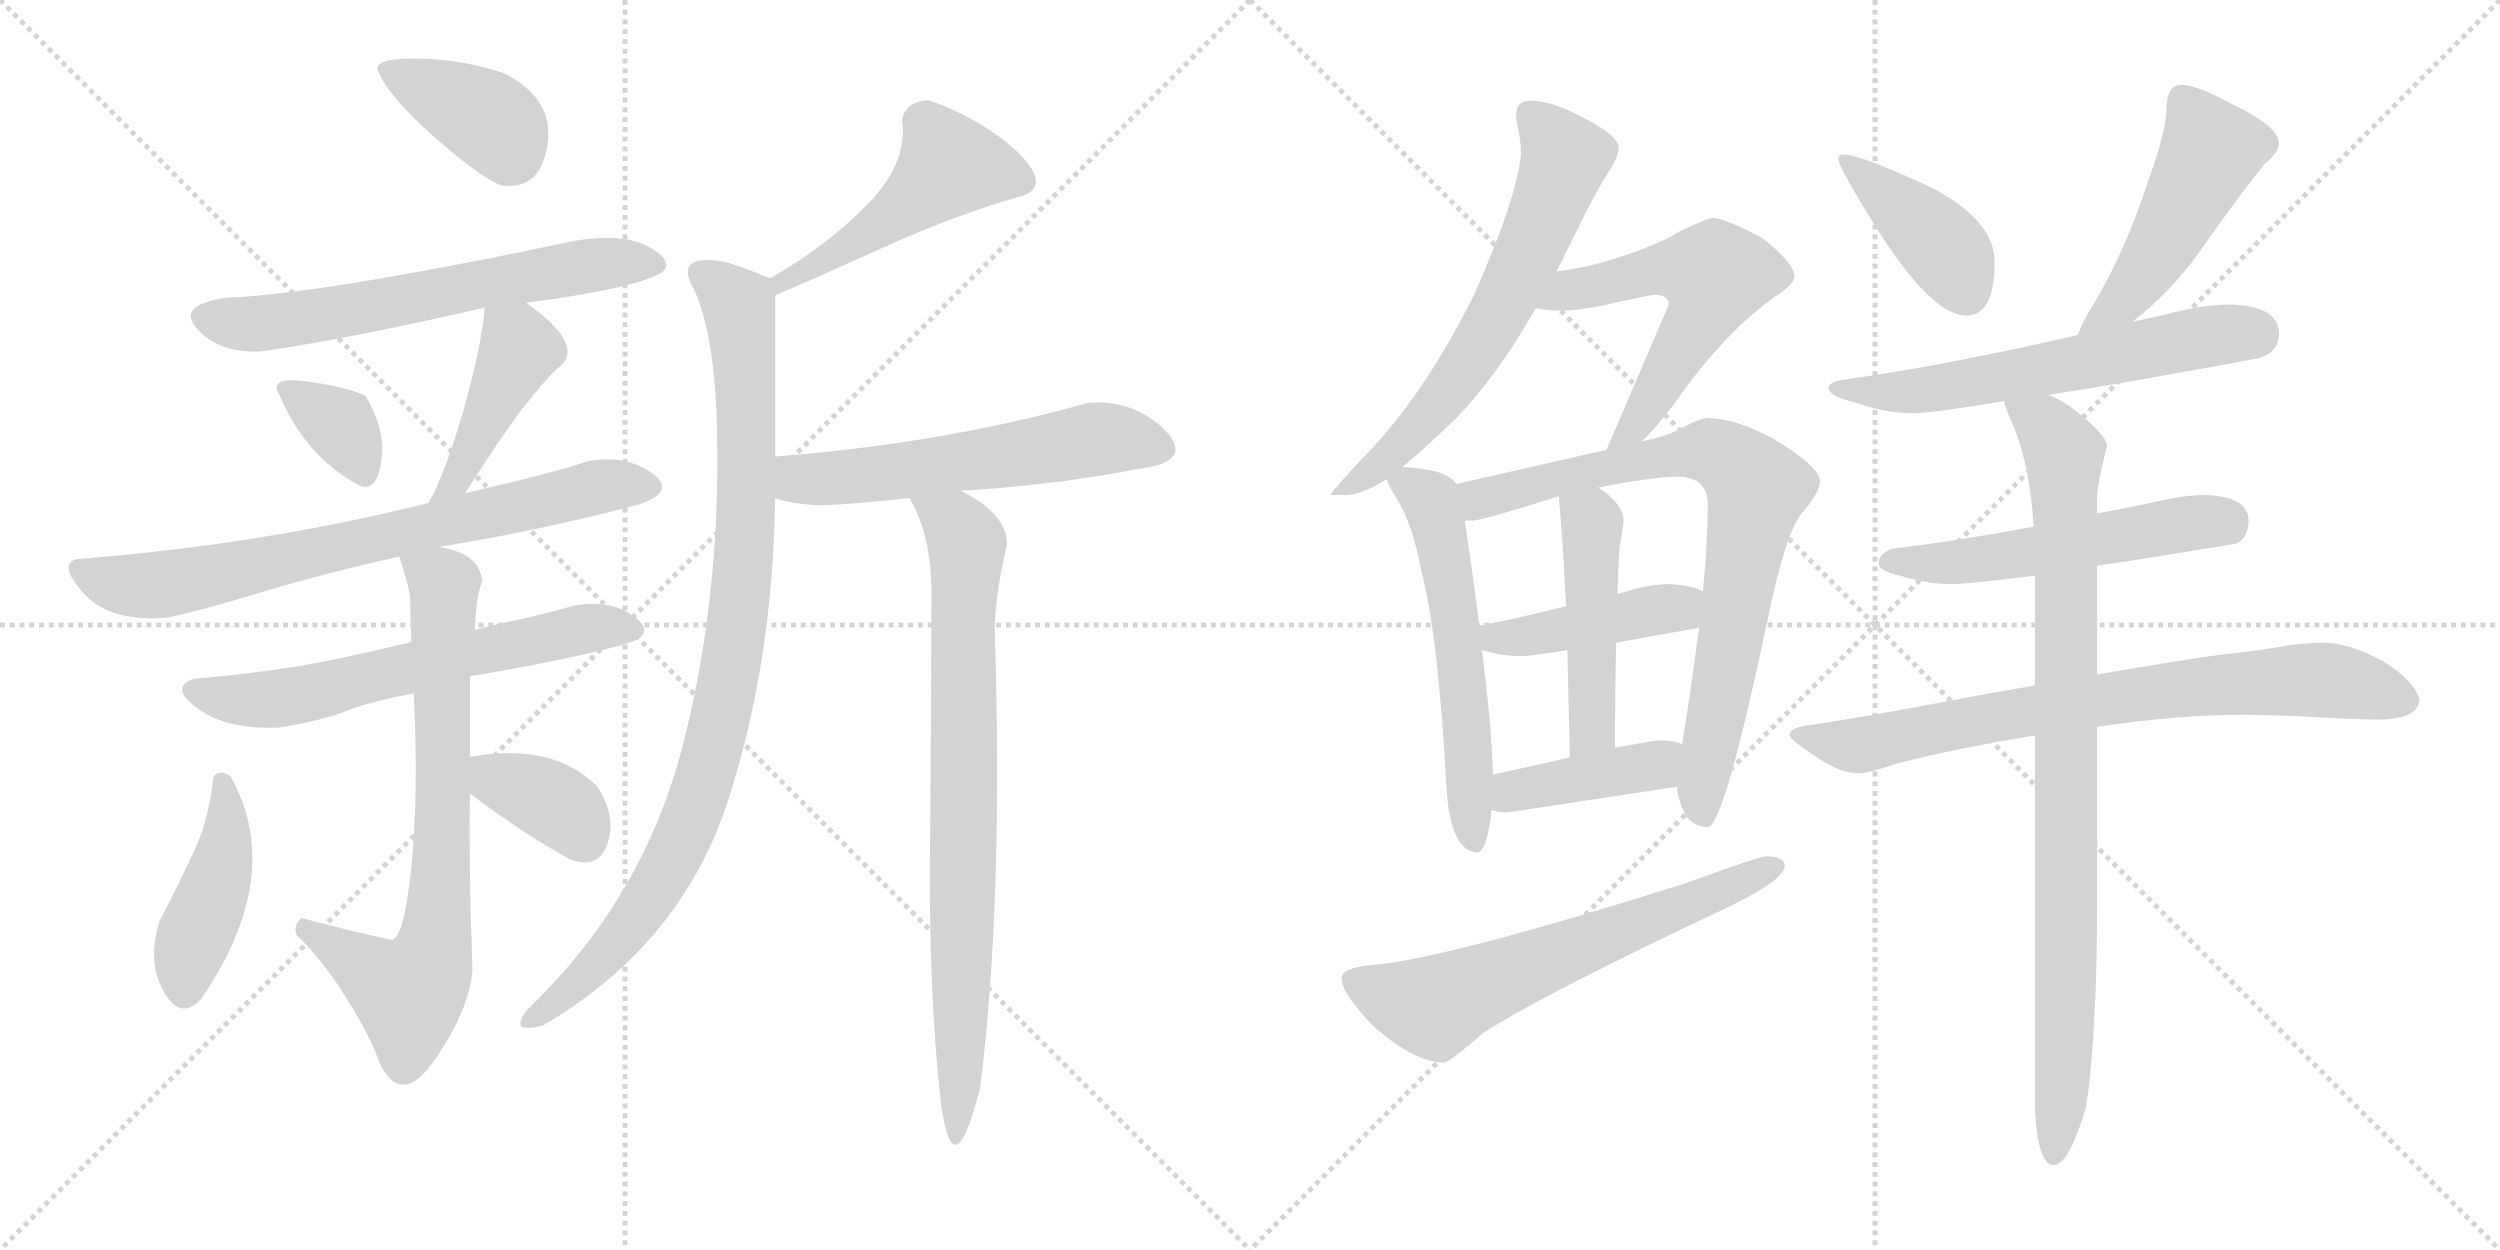 <svg version="1.1" viewBox="0 0 2048 1024" xmlns="http://www.w3.org/2000/svg">
  <g stroke="lightgray" stroke-dasharray="1,1" stroke-width="1" transform="scale(4, 4)">
    <line x1="0" y1="0" x2="256" y2="256"></line>
    <line x1="256" y1="0" x2="0" y2="256"></line>
    <line x1="128" y1="0" x2="128" y2="256"></line>
    <line x1="0" y1="128" x2="256" y2="128"></line>
    <line x1="256" y1="0" x2="512" y2="256"></line>
    <line x1="512" y1="0" x2="256" y2="256"></line>
    <line x1="384" y1="0" x2="384" y2="256"></line>
    <line x1="256" y1="128" x2="512" y2="128"></line>
  </g>
<g transform="scale(1, -1) translate(0, -850)">
   <style type="text/css">
    @keyframes keyframes0 {
      from {
       stroke: black;
       stroke-dashoffset: 384;
       stroke-width: 128;
       }
       56% {
       animation-timing-function: step-end;
       stroke: black;
       stroke-dashoffset: 0;
       stroke-width: 128;
       }
       to {
       stroke: black;
       stroke-width: 1024;
       }
       }
       #make-me-a-hanzi-animation-0 {
         animation: keyframes0 0.562s both;
         animation-delay: 0s;
         animation-timing-function: linear;
       }
    @keyframes keyframes1 {
      from {
       stroke: black;
       stroke-dashoffset: 626;
       stroke-width: 128;
       }
       67% {
       animation-timing-function: step-end;
       stroke: black;
       stroke-dashoffset: 0;
       stroke-width: 128;
       }
       to {
       stroke: black;
       stroke-width: 1024;
       }
       }
       #make-me-a-hanzi-animation-1 {
         animation: keyframes1 0.759s both;
         animation-delay: 0.562s;
         animation-timing-function: linear;
       }
    @keyframes keyframes2 {
      from {
       stroke: black;
       stroke-dashoffset: 342;
       stroke-width: 128;
       }
       53% {
       animation-timing-function: step-end;
       stroke: black;
       stroke-dashoffset: 0;
       stroke-width: 128;
       }
       to {
       stroke: black;
       stroke-width: 1024;
       }
       }
       #make-me-a-hanzi-animation-2 {
         animation: keyframes2 0.528s both;
         animation-delay: 1.322s;
         animation-timing-function: linear;
       }
    @keyframes keyframes3 {
      from {
       stroke: black;
       stroke-dashoffset: 424;
       stroke-width: 128;
       }
       58% {
       animation-timing-function: step-end;
       stroke: black;
       stroke-dashoffset: 0;
       stroke-width: 128;
       }
       to {
       stroke: black;
       stroke-width: 1024;
       }
       }
       #make-me-a-hanzi-animation-3 {
         animation: keyframes3 0.595s both;
         animation-delay: 1.85s;
         animation-timing-function: linear;
       }
    @keyframes keyframes4 {
      from {
       stroke: black;
       stroke-dashoffset: 722;
       stroke-width: 128;
       }
       70% {
       animation-timing-function: step-end;
       stroke: black;
       stroke-dashoffset: 0;
       stroke-width: 128;
       }
       to {
       stroke: black;
       stroke-width: 1024;
       }
       }
       #make-me-a-hanzi-animation-4 {
         animation: keyframes4 0.838s both;
         animation-delay: 2.445s;
         animation-timing-function: linear;
       }
    @keyframes keyframes5 {
      from {
       stroke: black;
       stroke-dashoffset: 616;
       stroke-width: 128;
       }
       67% {
       animation-timing-function: step-end;
       stroke: black;
       stroke-dashoffset: 0;
       stroke-width: 128;
       }
       to {
       stroke: black;
       stroke-width: 1024;
       }
       }
       #make-me-a-hanzi-animation-5 {
         animation: keyframes5 0.751s both;
         animation-delay: 3.283s;
         animation-timing-function: linear;
       }
    @keyframes keyframes6 {
      from {
       stroke: black;
       stroke-dashoffset: 729;
       stroke-width: 128;
       }
       70% {
       animation-timing-function: step-end;
       stroke: black;
       stroke-dashoffset: 0;
       stroke-width: 128;
       }
       to {
       stroke: black;
       stroke-width: 1024;
       }
       }
       #make-me-a-hanzi-animation-6 {
         animation: keyframes6 0.843s both;
         animation-delay: 4.034s;
         animation-timing-function: linear;
       }
    @keyframes keyframes7 {
      from {
       stroke: black;
       stroke-dashoffset: 424;
       stroke-width: 128;
       }
       58% {
       animation-timing-function: step-end;
       stroke: black;
       stroke-dashoffset: 0;
       stroke-width: 128;
       }
       to {
       stroke: black;
       stroke-width: 1024;
       }
       }
       #make-me-a-hanzi-animation-7 {
         animation: keyframes7 0.595s both;
         animation-delay: 4.877s;
         animation-timing-function: linear;
       }
    @keyframes keyframes8 {
      from {
       stroke: black;
       stroke-dashoffset: 362;
       stroke-width: 128;
       }
       54% {
       animation-timing-function: step-end;
       stroke: black;
       stroke-dashoffset: 0;
       stroke-width: 128;
       }
       to {
       stroke: black;
       stroke-width: 1024;
       }
       }
       #make-me-a-hanzi-animation-8 {
         animation: keyframes8 0.545s both;
         animation-delay: 5.472s;
         animation-timing-function: linear;
       }
    @keyframes keyframes9 {
      from {
       stroke: black;
       stroke-dashoffset: 487;
       stroke-width: 128;
       }
       61% {
       animation-timing-function: step-end;
       stroke: black;
       stroke-dashoffset: 0;
       stroke-width: 128;
       }
       to {
       stroke: black;
       stroke-width: 1024;
       }
       }
       #make-me-a-hanzi-animation-9 {
         animation: keyframes9 0.646s both;
         animation-delay: 6.017s;
         animation-timing-function: linear;
       }
    @keyframes keyframes10 {
      from {
       stroke: black;
       stroke-dashoffset: 932;
       stroke-width: 128;
       }
       75% {
       animation-timing-function: step-end;
       stroke: black;
       stroke-dashoffset: 0;
       stroke-width: 128;
       }
       to {
       stroke: black;
       stroke-width: 1024;
       }
       }
       #make-me-a-hanzi-animation-10 {
         animation: keyframes10 1.008s both;
         animation-delay: 6.663s;
         animation-timing-function: linear;
       }
    @keyframes keyframes11 {
      from {
       stroke: black;
       stroke-dashoffset: 567;
       stroke-width: 128;
       }
       65% {
       animation-timing-function: step-end;
       stroke: black;
       stroke-dashoffset: 0;
       stroke-width: 128;
       }
       to {
       stroke: black;
       stroke-width: 1024;
       }
       }
       #make-me-a-hanzi-animation-11 {
         animation: keyframes11 0.711s both;
         animation-delay: 7.672s;
         animation-timing-function: linear;
       }
    @keyframes keyframes12 {
      from {
       stroke: black;
       stroke-dashoffset: 792;
       stroke-width: 128;
       }
       72% {
       animation-timing-function: step-end;
       stroke: black;
       stroke-dashoffset: 0;
       stroke-width: 128;
       }
       to {
       stroke: black;
       stroke-width: 1024;
       }
       }
       #make-me-a-hanzi-animation-12 {
         animation: keyframes12 0.895s both;
         animation-delay: 8.383s;
         animation-timing-function: linear;
       }
    @keyframes keyframes13 {
      from {
       stroke: black;
       stroke-dashoffset: 635;
       stroke-width: 128;
       }
       67% {
       animation-timing-function: step-end;
       stroke: black;
       stroke-dashoffset: 0;
       stroke-width: 128;
       }
       to {
       stroke: black;
       stroke-width: 1024;
       }
       }
       #make-me-a-hanzi-animation-13 {
         animation: keyframes13 0.767s both;
         animation-delay: 9.278s;
         animation-timing-function: linear;
       }
    @keyframes keyframes14 {
      from {
       stroke: black;
       stroke-dashoffset: 565;
       stroke-width: 128;
       }
       65% {
       animation-timing-function: step-end;
       stroke: black;
       stroke-dashoffset: 0;
       stroke-width: 128;
       }
       to {
       stroke: black;
       stroke-width: 1024;
       }
       }
       #make-me-a-hanzi-animation-14 {
         animation: keyframes14 0.71s both;
         animation-delay: 10.045s;
         animation-timing-function: linear;
       }
    @keyframes keyframes15 {
      from {
       stroke: black;
       stroke-dashoffset: 571;
       stroke-width: 128;
       }
       65% {
       animation-timing-function: step-end;
       stroke: black;
       stroke-dashoffset: 0;
       stroke-width: 128;
       }
       to {
       stroke: black;
       stroke-width: 1024;
       }
       }
       #make-me-a-hanzi-animation-15 {
         animation: keyframes15 0.715s both;
         animation-delay: 10.754s;
         animation-timing-function: linear;
       }
    @keyframes keyframes16 {
      from {
       stroke: black;
       stroke-dashoffset: 785;
       stroke-width: 128;
       }
       72% {
       animation-timing-function: step-end;
       stroke: black;
       stroke-dashoffset: 0;
       stroke-width: 128;
       }
       to {
       stroke: black;
       stroke-width: 1024;
       }
       }
       #make-me-a-hanzi-animation-16 {
         animation: keyframes16 0.889s both;
         animation-delay: 11.469s;
         animation-timing-function: linear;
       }
    @keyframes keyframes17 {
      from {
       stroke: black;
       stroke-dashoffset: 428;
       stroke-width: 128;
       }
       58% {
       animation-timing-function: step-end;
       stroke: black;
       stroke-dashoffset: 0;
       stroke-width: 128;
       }
       to {
       stroke: black;
       stroke-width: 1024;
       }
       }
       #make-me-a-hanzi-animation-17 {
         animation: keyframes17 0.598s both;
         animation-delay: 12.358s;
         animation-timing-function: linear;
       }
    @keyframes keyframes18 {
      from {
       stroke: black;
       stroke-dashoffset: 470;
       stroke-width: 128;
       }
       60% {
       animation-timing-function: step-end;
       stroke: black;
       stroke-dashoffset: 0;
       stroke-width: 128;
       }
       to {
       stroke: black;
       stroke-width: 1024;
       }
       }
       #make-me-a-hanzi-animation-18 {
         animation: keyframes18 0.632s both;
         animation-delay: 12.956s;
         animation-timing-function: linear;
       }
    @keyframes keyframes19 {
      from {
       stroke: black;
       stroke-dashoffset: 407;
       stroke-width: 128;
       }
       57% {
       animation-timing-function: step-end;
       stroke: black;
       stroke-dashoffset: 0;
       stroke-width: 128;
       }
       to {
       stroke: black;
       stroke-width: 1024;
       }
       }
       #make-me-a-hanzi-animation-19 {
         animation: keyframes19 0.581s both;
         animation-delay: 13.589s;
         animation-timing-function: linear;
       }
    @keyframes keyframes20 {
      from {
       stroke: black;
       stroke-dashoffset: 628;
       stroke-width: 128;
       }
       67% {
       animation-timing-function: step-end;
       stroke: black;
       stroke-dashoffset: 0;
       stroke-width: 128;
       }
       to {
       stroke: black;
       stroke-width: 1024;
       }
       }
       #make-me-a-hanzi-animation-20 {
         animation: keyframes20 0.761s both;
         animation-delay: 14.17s;
         animation-timing-function: linear;
       }
    @keyframes keyframes21 {
      from {
       stroke: black;
       stroke-dashoffset: 405;
       stroke-width: 128;
       }
       57% {
       animation-timing-function: step-end;
       stroke: black;
       stroke-dashoffset: 0;
       stroke-width: 128;
       }
       to {
       stroke: black;
       stroke-width: 1024;
       }
       }
       #make-me-a-hanzi-animation-21 {
         animation: keyframes21 0.58s both;
         animation-delay: 14.931s;
         animation-timing-function: linear;
       }
    @keyframes keyframes22 {
      from {
       stroke: black;
       stroke-dashoffset: 482;
       stroke-width: 128;
       }
       61% {
       animation-timing-function: step-end;
       stroke: black;
       stroke-dashoffset: 0;
       stroke-width: 128;
       }
       to {
       stroke: black;
       stroke-width: 1024;
       }
       }
       #make-me-a-hanzi-animation-22 {
         animation: keyframes22 0.642s both;
         animation-delay: 15.511s;
         animation-timing-function: linear;
       }
    @keyframes keyframes23 {
      from {
       stroke: black;
       stroke-dashoffset: 604;
       stroke-width: 128;
       }
       66% {
       animation-timing-function: step-end;
       stroke: black;
       stroke-dashoffset: 0;
       stroke-width: 128;
       }
       to {
       stroke: black;
       stroke-width: 1024;
       }
       }
       #make-me-a-hanzi-animation-23 {
         animation: keyframes23 0.742s both;
         animation-delay: 16.153s;
         animation-timing-function: linear;
       }
    @keyframes keyframes24 {
      from {
       stroke: black;
       stroke-dashoffset: 537;
       stroke-width: 128;
       }
       64% {
       animation-timing-function: step-end;
       stroke: black;
       stroke-dashoffset: 0;
       stroke-width: 128;
       }
       to {
       stroke: black;
       stroke-width: 1024;
       }
       }
       #make-me-a-hanzi-animation-24 {
         animation: keyframes24 0.687s both;
         animation-delay: 16.894s;
         animation-timing-function: linear;
       }
    @keyframes keyframes25 {
      from {
       stroke: black;
       stroke-dashoffset: 759;
       stroke-width: 128;
       }
       71% {
       animation-timing-function: step-end;
       stroke: black;
       stroke-dashoffset: 0;
       stroke-width: 128;
       }
       to {
       stroke: black;
       stroke-width: 1024;
       }
       }
       #make-me-a-hanzi-animation-25 {
         animation: keyframes25 0.868s both;
         animation-delay: 17.581s;
         animation-timing-function: linear;
       }
    @keyframes keyframes26 {
      from {
       stroke: black;
       stroke-dashoffset: 893;
       stroke-width: 128;
       }
       74% {
       animation-timing-function: step-end;
       stroke: black;
       stroke-dashoffset: 0;
       stroke-width: 128;
       }
       to {
       stroke: black;
       stroke-width: 1024;
       }
       }
       #make-me-a-hanzi-animation-26 {
         animation: keyframes26 0.977s both;
         animation-delay: 18.449s;
         animation-timing-function: linear;
       }
</style>
<path d="M 411.0 698.0 Q 445.0 694.0 449.0 736.0 Q 452.0 770.0 413.0 790.0 Q 380.0 801.0 345.0 802.0 Q 310.0 803.0 309.0 794.0 Q 316.0 773.0 355.0 738.5 Q 394.0 704.0 411.0 698.0 Z" fill="lightgray"></path> 
<path d="M 431.0 602.0 Q 464.0 606.0 496.0 612.5 Q 528.0 619.0 541.0 626.0 Q 554.0 635.0 532.0 647.5 Q 510.0 660.0 467.0 652.0 Q 383.0 634.0 306.5 621.0 Q 230.0 608.0 185.0 606.0 Q 144.0 600.0 161.5 580.5 Q 179.0 561.0 213.0 562.0 Q 284.0 572.0 397.0 598.0 L 431.0 602.0 Z" fill="lightgray"></path> 
<path d="M 295.0 452.0 Q 309.0 447.0 312.5 473.0 Q 316.0 499.0 299.0 526.0 Q 284.0 533.0 251.5 537.5 Q 219.0 542.0 229.0 526.0 Q 251.0 475.0 295.0 452.0 Z" fill="lightgray"></path> 
<path d="M 381.0 446.0 Q 418.0 504.0 435.0 524.0 Q 451.0 544.0 459.0 550.0 Q 479.0 568.0 431.0 602.0 C 407.0 620.0 399.0 625.0 397.0 598.0 Q 395.0 569.0 380.0 515.0 Q 364.0 460.0 351.0 438.0 C 337.0 412.0 365.0 421.0 381.0 446.0 Z" fill="lightgray"></path> 
<path d="M 481.0 472.0 Q 455.0 463.0 381.0 446.0 L 351.0 438.0 Q 216.0 404.0 63.0 392.0 Q 47.0 388.0 68.5 364.0 Q 90.0 340.0 137.0 344.0 Q 162.0 349.0 213.0 364.5 Q 264.0 380.0 327.0 394.0 L 359.0 402.0 Q 431.0 413.0 521.0 436.0 Q 556.0 447.0 534.0 462.5 Q 512.0 478.0 481.0 472.0 Z" fill="lightgray"></path> 
<path d="M 337.0 324.0 Q 275.0 309.0 236.0 303.0 Q 197.0 297.0 159.0 294.0 Q 138.0 287.0 162.0 269.5 Q 186.0 252.0 229.0 254.0 Q 265.0 260.0 283.5 267.5 Q 302.0 275.0 339.0 282.0 L 385.0 296.0 Q 463.0 309.0 511.0 322.0 Q 539.0 330.0 520.0 344.5 Q 501.0 359.0 471.0 354.0 Q 438.0 345.0 423.0 342.0 Q 408.0 339.0 389.0 334.0 L 337.0 324.0 Z" fill="lightgray"></path> 
<path d="M 327.0 394.0 Q 335.0 371.0 336.0 359.0 Q 336.0 347.0 337.0 324.0 L 339.0 282.0 Q 343.0 198.0 337.0 140.0 Q 331.0 82.0 321.0 80.0 Q 288.0 87.0 247.0 98.0 Q 240.0 92.0 243.0 84.0 Q 264.0 64.0 284.0 32.0 Q 304.0 0.0 311.0 -21.0 Q 329.0 -58.0 357.0 -17.0 Q 385.0 24.0 387.0 56.0 Q 384.0 140.0 385.0 200.0 L 385.0 230.0 Q 385.0 263.0 385.0 296.0 L 389.0 334.0 Q 390.0 361.0 395.0 374.0 Q 393.0 397.0 359.0 402.0 C 330.0 409.0 321.0 411.0 327.0 394.0 Z" fill="lightgray"></path> 
<path d="M 189.0 214.0 Q 180.0 220.0 175.0 214.0 Q 171.0 179.0 160.0 155.0 Q 149.0 131.0 131.0 96.0 Q 120.0 63.0 134.0 38.0 Q 148.0 13.0 165.0 32.0 Q 234.0 133.0 189.0 214.0 Z" fill="lightgray"></path> 
<path d="M 385.0 200.0 Q 427.0 168.0 467.0 146.0 Q 491.0 137.0 498.0 160.0 Q 505.0 182.0 489.0 206.0 Q 453.0 242.0 385.0 230.0 C 355.0 225.0 361.0 218.0 385.0 200.0 Z" fill="lightgray"></path> 
<path d="M 761.0 768.0 Q 742.0 767.0 739.0 752.0 Q 744.0 717.0 711.0 683.0 Q 678.0 649.0 631.0 622.0 C 605.0 607.0 607.0 596.0 635.0 608.0 Q 661.0 619.0 723.0 647.0 Q 785.0 675.0 839.0 690.0 Q 861.0 699.0 833.0 726.0 Q 805.0 752.0 761.0 768.0 Z" fill="lightgray"></path> 
<path d="M 631.0 622.0 Q 599.0 635.0 591.0 636.0 Q 551.0 642.0 569.0 612.0 Q 584.0 578.0 587.0 512.0 Q 592.0 368.0 560.0 242.0 Q 528.0 115.0 433.0 24.0 Q 415.0 2.0 445.0 10.0 Q 556.0 75.0 595.0 190.0 Q 633.0 304.0 635.0 442.0 L 635.0 476.0 Q 635.0 537.0 635.0 608.0 C 635.0 620.0 635.0 620.0 631.0 622.0 Z" fill="lightgray"></path> 
<path d="M 635.0 442.0 Q 648.0 437.0 673.0 436.0 Q 700.0 437.0 745.0 442.0 L 787.0 448.0 Q 823.0 450.0 855.0 454.0 Q 886.0 457.0 945.0 468.0 Q 977.0 476.0 952.0 500.0 Q 926.0 523.0 891.0 520.0 Q 775.0 487.0 635.0 476.0 C 605.0 474.0 606.0 450.0 635.0 442.0 Z" fill="lightgray"></path> 
<path d="M 745.0 442.0 Q 763.0 412.0 763.0 364.0 Q 763.0 298.0 762.0 169.0 Q 760.0 40.0 771.0 -55.0 Q 781.0 -127.0 803.0 -41.0 Q 822.0 114.0 815.0 328.0 Q 814.0 358.0 825.0 404.0 Q 825.0 429.0 787.0 448.0 C 761.0 463.0 732.0 469.0 745.0 442.0 Z" fill="lightgray"></path> 
<path d="M 1254.0 767.5 Q 1242.0 767.5 1242.0 755.5 Q 1242.0 753.5 1243.0 747.5 Q 1246.0 735.5 1246.0 723.5 Q 1242.0 685.5 1207.0 607.5 Q 1165.0 523.5 1116.0 474.5 Q 1090.0 446.5 1090.0 444.5 L 1103.0 444.5 Q 1115.0 444.5 1136.0 457.5 L 1149.0 467.5 Q 1167.0 482.5 1192.0 506.5 Q 1227.0 542.5 1258.0 597.5 L 1275.0 627.5 L 1293.0 663.5 Q 1309.0 696.5 1320.0 712.5 Q 1326.0 722.5 1326.0 728.5 Q 1326.0 739.5 1295.0 754.5 Q 1271.0 767.5 1254.0 767.5 Z" fill="lightgray"></path> 
<path d="M 1345.0 488.5 Q 1361.0 503.5 1384.0 536.5 Q 1420.0 583.5 1455.0 607.5 Q 1470.0 617.5 1470.0 623.5 Q 1470.0 634.5 1443.0 655.5 Q 1412.0 671.5 1403.0 671.5 Q 1399.0 671.5 1376.0 660.5 Q 1359.0 649.5 1321.0 637.5 Q 1298.0 630.5 1275.0 627.5 C 1245.0 623.5 1228.0 601.5 1258.0 597.5 Q 1267.0 595.5 1279.0 595.5 Q 1296.0 595.5 1325.0 602.5 Q 1353.0 608.5 1355.0 608.5 Q 1367.0 608.5 1367.0 600.5 Q 1344.0 546.5 1316.0 481.5 C 1304.0 453.5 1324.0 467.5 1345.0 488.5 Z" fill="lightgray"></path> 
<path d="M 1136.0 457.5 Q 1137.0 453.5 1143.0 443.5 Q 1157.0 422.5 1164.0 383.5 Q 1178.0 332.5 1185.0 204.5 Q 1188.0 153.5 1210.0 151.5 Q 1218.0 151.5 1222.0 186.5 L 1223.0 215.5 Q 1222.0 254.5 1214.0 317.5 L 1212.0 337.5 Q 1207.0 375.5 1200.0 423.5 L 1193.0 453.5 Q 1188.0 460.5 1177.0 463.5 Q 1166.0 466.5 1149.0 467.5 C 1131.0 469.5 1131.0 469.5 1136.0 457.5 Z" fill="lightgray"></path> 
<path d="M 1374.0 205.5 L 1374.0 203.5 Q 1374.0 197.5 1380.0 183.5 Q 1387.0 172.5 1399.0 172.5 Q 1412.0 172.5 1447.0 337.5 Q 1463.0 416.5 1477.0 430.5 Q 1491.0 447.5 1491.0 455.5 Q 1491.0 467.5 1453.0 490.5 Q 1421.0 507.5 1399.0 507.5 Q 1393.0 507.5 1380.0 500.5 Q 1366.0 492.5 1345.0 488.5 L 1316.0 481.5 L 1193.0 453.5 C 1164.0 446.5 1170.0 419.5 1200.0 423.5 L 1206.0 423.5 Q 1214.0 423.5 1277.0 443.5 L 1309.0 450.5 Q 1355.0 459.5 1374.0 459.5 Q 1399.0 459.5 1399.0 436.5 Q 1399.0 406.5 1395.0 365.5 L 1392.0 336.5 Q 1388.0 305.5 1382.0 265.5 Q 1380.0 252.5 1378.0 240.5 L 1374.0 205.5 Z" fill="lightgray"></path> 
<path d="M 1214.0 317.5 Q 1230.0 312.5 1246.0 312.5 Q 1254.0 312.5 1284.0 317.5 L 1324.0 323.5 Q 1351.0 328.5 1391.0 335.5 L 1392.0 336.5 C 1421.0 345.5 1422.0 353.5 1395.0 365.5 Q 1387.0 370.5 1367.0 371.5 Q 1355.0 371.5 1339.0 367.5 Q 1333.0 365.5 1325.0 363.5 L 1283.0 353.5 Q 1244.0 343.5 1212.0 337.5 C 1183.0 331.5 1185.0 325.5 1214.0 317.5 Z" fill="lightgray"></path> 
<path d="M 1284.0 317.5 Q 1285.0 277.5 1286.0 229.5 C 1287.0 199.5 1323.0 207.5 1323.0 237.5 Q 1323.0 286.5 1324.0 323.5 L 1325.0 363.5 Q 1326.0 394.5 1327.0 403.5 Q 1330.0 418.5 1330.0 423.5 Q 1330.0 436.5 1311.0 449.5 Q 1310.0 450.5 1309.0 450.5 C 1284.0 467.5 1274.0 473.5 1277.0 443.5 Q 1280.0 410.5 1283.0 353.5 L 1284.0 317.5 Z" fill="lightgray"></path> 
<path d="M 1222.0 186.5 Q 1227.0 184.5 1235.0 184.5 Q 1302.0 194.5 1374.0 205.5 C 1404.0 210.5 1407.0 231.5 1378.0 240.5 Q 1370.0 243.5 1359.0 243.5 Q 1356.0 243.5 1323.0 237.5 L 1286.0 229.5 Q 1260.0 223.5 1223.0 215.5 C 1194.0 209.5 1193.0 194.5 1222.0 186.5 Z" fill="lightgray"></path> 
<path d="M 1447.0 148.5 Q 1441.0 148.5 1381.0 126.5 Q 1188.0 65.5 1125.0 59.5 Q 1099.0 57.5 1099.0 48.5 Q 1099.0 36.5 1125.0 9.5 Q 1159.0 -20.5 1183.0 -20.5 Q 1187.0 -20.5 1216.0 4.5 Q 1268.0 37.5 1417.0 107.5 Q 1462.0 129.5 1462.0 140.5 Q 1462.0 148.5 1447.0 148.5 Z" fill="lightgray"></path> 
<path d="M 1510.0 723.5 Q 1506.0 723.5 1506.0 719.5 Q 1506.0 714.5 1526.0 681.5 Q 1579.0 591.5 1611.0 591.5 Q 1634.0 591.5 1634.0 635.5 Q 1634.0 668.5 1584.0 695.5 Q 1524.0 723.5 1510.0 723.5 Z" fill="lightgray"></path> 
<path d="M 1787.0 780.5 Q 1781.0 780.5 1778.0 775.5 Q 1775.0 770.5 1775.0 763.5 Q 1775.0 743.5 1760.0 702.5 Q 1742.0 646.5 1716.0 602.5 Q 1706.0 586.5 1702.0 575.5 C 1690.0 547.5 1724.0 567.5 1747.0 586.5 Q 1777.0 609.5 1801.0 642.5 Q 1831.0 685.5 1855.0 715.5 Q 1867.0 725.5 1867.0 732.5 Q 1867.0 746.5 1827.0 765.5 Q 1799.0 780.5 1787.0 780.5 Z" fill="lightgray"></path> 
<path d="M 1702.0 575.5 Q 1593.0 550.5 1514.0 539.5 Q 1498.0 537.5 1498.0 532.5 Q 1498.0 525.5 1519.0 520.5 Q 1544.0 511.5 1567.0 511.5 Q 1583.0 511.5 1642.0 521.5 L 1678.0 526.5 Q 1743.0 536.5 1850.0 556.5 Q 1867.0 561.5 1867.0 576.5 Q 1867.0 599.5 1827.0 600.5 Q 1804.0 600.5 1775.0 592.5 L 1747.0 586.5 L 1702.0 575.5 Z" fill="lightgray"></path> 
<path d="M 1666.0 418.5 Q 1601.0 406.5 1550.0 400.5 Q 1539.0 396.5 1539.0 388.5 Q 1539.0 382.5 1556.0 378.5 Q 1579.0 371.5 1598.0 371.5 Q 1613.0 371.5 1667.0 378.5 L 1718.0 386.5 Q 1765.0 393.5 1831.0 404.5 Q 1842.0 408.5 1842.0 423.5 Q 1842.0 443.5 1806.0 444.5 Q 1789.0 444.5 1764.0 438.5 Q 1741.0 433.5 1718.0 429.5 L 1666.0 418.5 Z" fill="lightgray"></path> 
<path d="M 1667.0 288.5 Q 1644.0 284.5 1616.0 279.5 Q 1528.0 262.5 1479.0 255.5 Q 1466.0 253.5 1466.0 247.5 Q 1467.0 243.5 1490.0 228.5 Q 1508.0 216.5 1523.0 216.5 Q 1530.0 216.5 1554.0 224.5 Q 1605.0 237.5 1667.0 247.5 L 1718.0 254.5 Q 1784.0 264.5 1838.0 264.5 L 1880.0 263.5 Q 1928.0 260.5 1951.0 260.5 Q 1981.0 261.5 1982.0 276.5 Q 1979.0 291.5 1952.0 308.5 Q 1924.0 323.5 1903.0 323.5 Q 1892.0 323.5 1876.0 321.5 Q 1847.0 316.5 1818.0 313.5 Q 1794.0 310.5 1718.0 297.5 L 1667.0 288.5 Z" fill="lightgray"></path> 
<path d="M 1642.0 521.5 L 1642.0 520.5 Q 1642.0 517.5 1650.0 499.5 Q 1663.0 467.5 1666.0 418.5 L 1667.0 378.5 L 1667.0 288.5 L 1667.0 247.5 L 1667.0 -60.5 Q 1670.0 -104.5 1682.0 -104.5 Q 1695.0 -104.5 1709.0 -56.5 Q 1718.0 3.5 1718.0 114.5 L 1718.0 254.5 L 1718.0 297.5 L 1718.0 386.5 L 1718.0 429.5 L 1718.0 444.5 Q 1718.0 452.5 1726.0 484.5 Q 1726.0 494.5 1695.0 517.5 Q 1686.0 523.5 1678.0 526.5 C 1652.0 540.5 1632.0 549.5 1642.0 521.5 Z" fill="lightgray"></path> 
      <clipPath id="make-me-a-hanzi-clip-0">
      <path d="M 411.0 698.0 Q 445.0 694.0 449.0 736.0 Q 452.0 770.0 413.0 790.0 Q 380.0 801.0 345.0 802.0 Q 310.0 803.0 309.0 794.0 Q 316.0 773.0 355.0 738.5 Q 394.0 704.0 411.0 698.0 Z" fill="lightgray"></path>
      </clipPath>
      <path clip-path="url(#make-me-a-hanzi-clip-0)" d="M 316.0 792.0 L 406.0 748.0 L 417.0 722.0 " fill="none" id="make-me-a-hanzi-animation-0" stroke-dasharray="256 512" stroke-linecap="round"></path>

      <clipPath id="make-me-a-hanzi-clip-1">
      <path d="M 431.0 602.0 Q 464.0 606.0 496.0 612.5 Q 528.0 619.0 541.0 626.0 Q 554.0 635.0 532.0 647.5 Q 510.0 660.0 467.0 652.0 Q 383.0 634.0 306.5 621.0 Q 230.0 608.0 185.0 606.0 Q 144.0 600.0 161.5 580.5 Q 179.0 561.0 213.0 562.0 Q 284.0 572.0 397.0 598.0 L 431.0 602.0 Z" fill="lightgray"></path>
      </clipPath>
      <path clip-path="url(#make-me-a-hanzi-clip-1)" d="M 167.0 590.0 L 241.0 588.0 L 478.0 632.0 L 533.0 635.0 " fill="none" id="make-me-a-hanzi-animation-1" stroke-dasharray="498 996" stroke-linecap="round"></path>

      <clipPath id="make-me-a-hanzi-clip-2">
      <path d="M 295.0 452.0 Q 309.0 447.0 312.5 473.0 Q 316.0 499.0 299.0 526.0 Q 284.0 533.0 251.5 537.5 Q 219.0 542.0 229.0 526.0 Q 251.0 475.0 295.0 452.0 Z" fill="lightgray"></path>
      </clipPath>
      <path clip-path="url(#make-me-a-hanzi-clip-2)" d="M 241.0 531.0 L 278.0 502.0 L 297.0 468.0 " fill="none" id="make-me-a-hanzi-animation-2" stroke-dasharray="214 428" stroke-linecap="round"></path>

      <clipPath id="make-me-a-hanzi-clip-3">
      <path d="M 381.0 446.0 Q 418.0 504.0 435.0 524.0 Q 451.0 544.0 459.0 550.0 Q 479.0 568.0 431.0 602.0 C 407.0 620.0 399.0 625.0 397.0 598.0 Q 395.0 569.0 380.0 515.0 Q 364.0 460.0 351.0 438.0 C 337.0 412.0 365.0 421.0 381.0 446.0 Z" fill="lightgray"></path>
      </clipPath>
      <path clip-path="url(#make-me-a-hanzi-clip-3)" d="M 403.0 592.0 L 425.0 563.0 L 378.0 461.0 L 363.0 449.0 " fill="none" id="make-me-a-hanzi-animation-3" stroke-dasharray="296 592" stroke-linecap="round"></path>

      <clipPath id="make-me-a-hanzi-clip-4">
      <path d="M 481.0 472.0 Q 455.0 463.0 381.0 446.0 L 351.0 438.0 Q 216.0 404.0 63.0 392.0 Q 47.0 388.0 68.5 364.0 Q 90.0 340.0 137.0 344.0 Q 162.0 349.0 213.0 364.5 Q 264.0 380.0 327.0 394.0 L 359.0 402.0 Q 431.0 413.0 521.0 436.0 Q 556.0 447.0 534.0 462.5 Q 512.0 478.0 481.0 472.0 Z" fill="lightgray"></path>
      </clipPath>
      <path clip-path="url(#make-me-a-hanzi-clip-4)" d="M 71.0 379.0 L 114.0 370.0 L 148.0 373.0 L 484.0 450.0 L 527.0 449.0 " fill="none" id="make-me-a-hanzi-animation-4" stroke-dasharray="594 1188" stroke-linecap="round"></path>

      <clipPath id="make-me-a-hanzi-clip-5">
      <path d="M 337.0 324.0 Q 275.0 309.0 236.0 303.0 Q 197.0 297.0 159.0 294.0 Q 138.0 287.0 162.0 269.5 Q 186.0 252.0 229.0 254.0 Q 265.0 260.0 283.5 267.5 Q 302.0 275.0 339.0 282.0 L 385.0 296.0 Q 463.0 309.0 511.0 322.0 Q 539.0 330.0 520.0 344.5 Q 501.0 359.0 471.0 354.0 Q 438.0 345.0 423.0 342.0 Q 408.0 339.0 389.0 334.0 L 337.0 324.0 Z" fill="lightgray"></path>
      </clipPath>
      <path clip-path="url(#make-me-a-hanzi-clip-5)" d="M 161.0 282.0 L 221.0 277.0 L 477.0 334.0 L 515.0 333.0 " fill="none" id="make-me-a-hanzi-animation-5" stroke-dasharray="488 976" stroke-linecap="round"></path>

      <clipPath id="make-me-a-hanzi-clip-6">
      <path d="M 327.0 394.0 Q 335.0 371.0 336.0 359.0 Q 336.0 347.0 337.0 324.0 L 339.0 282.0 Q 343.0 198.0 337.0 140.0 Q 331.0 82.0 321.0 80.0 Q 288.0 87.0 247.0 98.0 Q 240.0 92.0 243.0 84.0 Q 264.0 64.0 284.0 32.0 Q 304.0 0.0 311.0 -21.0 Q 329.0 -58.0 357.0 -17.0 Q 385.0 24.0 387.0 56.0 Q 384.0 140.0 385.0 200.0 L 385.0 230.0 Q 385.0 263.0 385.0 296.0 L 389.0 334.0 Q 390.0 361.0 395.0 374.0 Q 393.0 397.0 359.0 402.0 C 330.0 409.0 321.0 411.0 327.0 394.0 Z" fill="lightgray"></path>
      </clipPath>
      <path clip-path="url(#make-me-a-hanzi-clip-6)" d="M 334.0 388.0 L 364.0 371.0 L 363.0 182.0 L 353.0 63.0 L 335.0 36.0 L 253.0 89.0 " fill="none" id="make-me-a-hanzi-animation-6" stroke-dasharray="601 1202" stroke-linecap="round"></path>

      <clipPath id="make-me-a-hanzi-clip-7">
      <path d="M 189.0 214.0 Q 180.0 220.0 175.0 214.0 Q 171.0 179.0 160.0 155.0 Q 149.0 131.0 131.0 96.0 Q 120.0 63.0 134.0 38.0 Q 148.0 13.0 165.0 32.0 Q 234.0 133.0 189.0 214.0 Z" fill="lightgray"></path>
      </clipPath>
      <path clip-path="url(#make-me-a-hanzi-clip-7)" d="M 182.0 204.0 L 184.0 150.0 L 158.0 81.0 L 151.0 41.0 " fill="none" id="make-me-a-hanzi-animation-7" stroke-dasharray="296 592" stroke-linecap="round"></path>

      <clipPath id="make-me-a-hanzi-clip-8">
      <path d="M 385.0 200.0 Q 427.0 168.0 467.0 146.0 Q 491.0 137.0 498.0 160.0 Q 505.0 182.0 489.0 206.0 Q 453.0 242.0 385.0 230.0 C 355.0 225.0 361.0 218.0 385.0 200.0 Z" fill="lightgray"></path>
      </clipPath>
      <path clip-path="url(#make-me-a-hanzi-clip-8)" d="M 396.0 223.0 L 406.0 211.0 L 463.0 186.0 L 479.0 163.0 " fill="none" id="make-me-a-hanzi-animation-8" stroke-dasharray="234 468" stroke-linecap="round"></path>

      <clipPath id="make-me-a-hanzi-clip-9">
      <path d="M 761.0 768.0 Q 742.0 767.0 739.0 752.0 Q 744.0 717.0 711.0 683.0 Q 678.0 649.0 631.0 622.0 C 605.0 607.0 607.0 596.0 635.0 608.0 Q 661.0 619.0 723.0 647.0 Q 785.0 675.0 839.0 690.0 Q 861.0 699.0 833.0 726.0 Q 805.0 752.0 761.0 768.0 Z" fill="lightgray"></path>
      </clipPath>
      <path clip-path="url(#make-me-a-hanzi-clip-9)" d="M 836.0 702.0 L 776.0 712.0 L 723.0 667.0 L 636.0 616.0 " fill="none" id="make-me-a-hanzi-animation-9" stroke-dasharray="359 718" stroke-linecap="round"></path>

      <clipPath id="make-me-a-hanzi-clip-10">
      <path d="M 631.0 622.0 Q 599.0 635.0 591.0 636.0 Q 551.0 642.0 569.0 612.0 Q 584.0 578.0 587.0 512.0 Q 592.0 368.0 560.0 242.0 Q 528.0 115.0 433.0 24.0 Q 415.0 2.0 445.0 10.0 Q 556.0 75.0 595.0 190.0 Q 633.0 304.0 635.0 442.0 L 635.0 476.0 Q 635.0 537.0 635.0 608.0 C 635.0 620.0 635.0 620.0 631.0 622.0 Z" fill="lightgray"></path>
      </clipPath>
      <path clip-path="url(#make-me-a-hanzi-clip-10)" d="M 576.0 624.0 L 605.0 600.0 L 612.0 511.0 L 607.0 368.0 L 587.0 247.0 L 570.0 190.0 L 539.0 124.0 L 494.0 66.0 L 436.0 14.0 " fill="none" id="make-me-a-hanzi-animation-10" stroke-dasharray="804 1608" stroke-linecap="round"></path>

      <clipPath id="make-me-a-hanzi-clip-11">
      <path d="M 635.0 442.0 Q 648.0 437.0 673.0 436.0 Q 700.0 437.0 745.0 442.0 L 787.0 448.0 Q 823.0 450.0 855.0 454.0 Q 886.0 457.0 945.0 468.0 Q 977.0 476.0 952.0 500.0 Q 926.0 523.0 891.0 520.0 Q 775.0 487.0 635.0 476.0 C 605.0 474.0 606.0 450.0 635.0 442.0 Z" fill="lightgray"></path>
      </clipPath>
      <path clip-path="url(#make-me-a-hanzi-clip-11)" d="M 644.0 470.0 L 653.0 459.0 L 667.0 457.0 L 896.0 490.0 L 947.0 483.0 " fill="none" id="make-me-a-hanzi-animation-11" stroke-dasharray="439 878" stroke-linecap="round"></path>

      <clipPath id="make-me-a-hanzi-clip-12">
      <path d="M 745.0 442.0 Q 763.0 412.0 763.0 364.0 Q 763.0 298.0 762.0 169.0 Q 760.0 40.0 771.0 -55.0 Q 781.0 -127.0 803.0 -41.0 Q 822.0 114.0 815.0 328.0 Q 814.0 358.0 825.0 404.0 Q 825.0 429.0 787.0 448.0 C 761.0 463.0 732.0 469.0 745.0 442.0 Z" fill="lightgray"></path>
      </clipPath>
      <path clip-path="url(#make-me-a-hanzi-clip-12)" d="M 753.0 439.0 L 783.0 420.0 L 793.0 402.0 L 786.0 -7.0 L 786.0 -47.0 L 792.0 -59.0 L 778.0 -69.0 " fill="none" id="make-me-a-hanzi-animation-12" stroke-dasharray="664 1328" stroke-linecap="round"></path>

      <clipPath id="make-me-a-hanzi-clip-13">
      <path d="M 1254.0 767.5 Q 1242.0 767.5 1242.0 755.5 Q 1242.0 753.5 1243.0 747.5 Q 1246.0 735.5 1246.0 723.5 Q 1242.0 685.5 1207.0 607.5 Q 1165.0 523.5 1116.0 474.5 Q 1090.0 446.5 1090.0 444.5 L 1103.0 444.5 Q 1115.0 444.5 1136.0 457.5 L 1149.0 467.5 Q 1167.0 482.5 1192.0 506.5 Q 1227.0 542.5 1258.0 597.5 L 1275.0 627.5 L 1293.0 663.5 Q 1309.0 696.5 1320.0 712.5 Q 1326.0 722.5 1326.0 728.5 Q 1326.0 739.5 1295.0 754.5 Q 1271.0 767.5 1254.0 767.5 Z" fill="lightgray"></path>
      </clipPath>
      <path clip-path="url(#make-me-a-hanzi-clip-13)" d="M 1253.0 757.5 L 1282.0 720.5 L 1233.0 603.5 L 1174.0 513.5 L 1124.0 463.5 L 1100.0 451.5 " fill="none" id="make-me-a-hanzi-animation-13" stroke-dasharray="507 1014" stroke-linecap="round"></path>

      <clipPath id="make-me-a-hanzi-clip-14">
      <path d="M 1345.0 488.5 Q 1361.0 503.5 1384.0 536.5 Q 1420.0 583.5 1455.0 607.5 Q 1470.0 617.5 1470.0 623.5 Q 1470.0 634.5 1443.0 655.5 Q 1412.0 671.5 1403.0 671.5 Q 1399.0 671.5 1376.0 660.5 Q 1359.0 649.5 1321.0 637.5 Q 1298.0 630.5 1275.0 627.5 C 1245.0 623.5 1228.0 601.5 1258.0 597.5 Q 1267.0 595.5 1279.0 595.5 Q 1296.0 595.5 1325.0 602.5 Q 1353.0 608.5 1355.0 608.5 Q 1367.0 608.5 1367.0 600.5 Q 1344.0 546.5 1316.0 481.5 C 1304.0 453.5 1324.0 467.5 1345.0 488.5 Z" fill="lightgray"></path>
      </clipPath>
      <path clip-path="url(#make-me-a-hanzi-clip-14)" d="M 1264.0 600.5 L 1286.0 612.5 L 1353.0 628.5 L 1405.0 624.5 L 1398.0 599.5 L 1340.0 501.5 L 1322.0 487.5 " fill="none" id="make-me-a-hanzi-animation-14" stroke-dasharray="437 874" stroke-linecap="round"></path>

      <clipPath id="make-me-a-hanzi-clip-15">
      <path d="M 1136.0 457.5 Q 1137.0 453.5 1143.0 443.5 Q 1157.0 422.5 1164.0 383.5 Q 1178.0 332.5 1185.0 204.5 Q 1188.0 153.5 1210.0 151.5 Q 1218.0 151.5 1222.0 186.5 L 1223.0 215.5 Q 1222.0 254.5 1214.0 317.5 L 1212.0 337.5 Q 1207.0 375.5 1200.0 423.5 L 1193.0 453.5 Q 1188.0 460.5 1177.0 463.5 Q 1166.0 466.5 1149.0 467.5 C 1131.0 469.5 1131.0 469.5 1136.0 457.5 Z" fill="lightgray"></path>
      </clipPath>
      <path clip-path="url(#make-me-a-hanzi-clip-15)" d="M 1145.0 453.5 L 1155.0 453.5 L 1172.0 439.5 L 1180.0 412.5 L 1197.0 306.5 L 1208.0 159.5 " fill="none" id="make-me-a-hanzi-animation-15" stroke-dasharray="443 886" stroke-linecap="round"></path>

      <clipPath id="make-me-a-hanzi-clip-16">
      <path d="M 1374.0 205.5 L 1374.0 203.5 Q 1374.0 197.5 1380.0 183.5 Q 1387.0 172.5 1399.0 172.5 Q 1412.0 172.5 1447.0 337.5 Q 1463.0 416.5 1477.0 430.5 Q 1491.0 447.5 1491.0 455.5 Q 1491.0 467.5 1453.0 490.5 Q 1421.0 507.5 1399.0 507.5 Q 1393.0 507.5 1380.0 500.5 Q 1366.0 492.5 1345.0 488.5 L 1316.0 481.5 L 1193.0 453.5 C 1164.0 446.5 1170.0 419.5 1200.0 423.5 L 1206.0 423.5 Q 1214.0 423.5 1277.0 443.5 L 1309.0 450.5 Q 1355.0 459.5 1374.0 459.5 Q 1399.0 459.5 1399.0 436.5 Q 1399.0 406.5 1395.0 365.5 L 1392.0 336.5 Q 1388.0 305.5 1382.0 265.5 Q 1380.0 252.5 1378.0 240.5 L 1374.0 205.5 Z" fill="lightgray"></path>
      </clipPath>
      <path clip-path="url(#make-me-a-hanzi-clip-16)" d="M 1203.0 432.5 L 1219.0 443.5 L 1370.0 477.5 L 1402.0 480.5 L 1430.0 462.5 L 1439.0 450.5 L 1394.0 203.5 L 1396.0 180.5 " fill="none" id="make-me-a-hanzi-animation-16" stroke-dasharray="657 1314" stroke-linecap="round"></path>

      <clipPath id="make-me-a-hanzi-clip-17">
      <path d="M 1214.0 317.5 Q 1230.0 312.5 1246.0 312.5 Q 1254.0 312.5 1284.0 317.5 L 1324.0 323.5 Q 1351.0 328.5 1391.0 335.5 L 1392.0 336.5 C 1421.0 345.5 1422.0 353.5 1395.0 365.5 Q 1387.0 370.5 1367.0 371.5 Q 1355.0 371.5 1339.0 367.5 Q 1333.0 365.5 1325.0 363.5 L 1283.0 353.5 Q 1244.0 343.5 1212.0 337.5 C 1183.0 331.5 1185.0 325.5 1214.0 317.5 Z" fill="lightgray"></path>
      </clipPath>
      <path clip-path="url(#make-me-a-hanzi-clip-17)" d="M 1220.0 333.5 L 1226.0 327.5 L 1273.0 331.5 L 1386.0 359.5 " fill="none" id="make-me-a-hanzi-animation-17" stroke-dasharray="300 600" stroke-linecap="round"></path>

      <clipPath id="make-me-a-hanzi-clip-18">
      <path d="M 1284.0 317.5 Q 1285.0 277.5 1286.0 229.5 C 1287.0 199.5 1323.0 207.5 1323.0 237.5 Q 1323.0 286.5 1324.0 323.5 L 1325.0 363.5 Q 1326.0 394.5 1327.0 403.5 Q 1330.0 418.5 1330.0 423.5 Q 1330.0 436.5 1311.0 449.5 Q 1310.0 450.5 1309.0 450.5 C 1284.0 467.5 1274.0 473.5 1277.0 443.5 Q 1280.0 410.5 1283.0 353.5 L 1284.0 317.5 Z" fill="lightgray"></path>
      </clipPath>
      <path clip-path="url(#make-me-a-hanzi-clip-18)" d="M 1284.0 438.5 L 1304.0 421.5 L 1305.0 261.5 L 1291.0 237.5 " fill="none" id="make-me-a-hanzi-animation-18" stroke-dasharray="342 684" stroke-linecap="round"></path>

      <clipPath id="make-me-a-hanzi-clip-19">
      <path d="M 1222.0 186.5 Q 1227.0 184.5 1235.0 184.5 Q 1302.0 194.5 1374.0 205.5 C 1404.0 210.5 1407.0 231.5 1378.0 240.5 Q 1370.0 243.5 1359.0 243.5 Q 1356.0 243.5 1323.0 237.5 L 1286.0 229.5 Q 1260.0 223.5 1223.0 215.5 C 1194.0 209.5 1193.0 194.5 1222.0 186.5 Z" fill="lightgray"></path>
      </clipPath>
      <path clip-path="url(#make-me-a-hanzi-clip-19)" d="M 1230.0 193.5 L 1248.0 204.5 L 1356.0 222.5 L 1372.0 235.5 " fill="none" id="make-me-a-hanzi-animation-19" stroke-dasharray="279 558" stroke-linecap="round"></path>

      <clipPath id="make-me-a-hanzi-clip-20">
      <path d="M 1447.0 148.5 Q 1441.0 148.5 1381.0 126.5 Q 1188.0 65.5 1125.0 59.5 Q 1099.0 57.5 1099.0 48.5 Q 1099.0 36.5 1125.0 9.5 Q 1159.0 -20.5 1183.0 -20.5 Q 1187.0 -20.5 1216.0 4.5 Q 1268.0 37.5 1417.0 107.5 Q 1462.0 129.5 1462.0 140.5 Q 1462.0 148.5 1447.0 148.5 Z" fill="lightgray"></path>
      </clipPath>
      <path clip-path="url(#make-me-a-hanzi-clip-20)" d="M 1109.0 46.5 L 1136.0 33.5 L 1175.0 25.5 L 1455.0 140.5 " fill="none" id="make-me-a-hanzi-animation-20" stroke-dasharray="500 1000" stroke-linecap="round"></path>

      <clipPath id="make-me-a-hanzi-clip-21">
      <path d="M 1510.0 723.5 Q 1506.0 723.5 1506.0 719.5 Q 1506.0 714.5 1526.0 681.5 Q 1579.0 591.5 1611.0 591.5 Q 1634.0 591.5 1634.0 635.5 Q 1634.0 668.5 1584.0 695.5 Q 1524.0 723.5 1510.0 723.5 Z" fill="lightgray"></path>
      </clipPath>
      <path clip-path="url(#make-me-a-hanzi-clip-21)" d="M 1512.0 717.5 L 1577.0 663.5 L 1600.0 636.5 L 1611.0 609.5 " fill="none" id="make-me-a-hanzi-animation-21" stroke-dasharray="277 554" stroke-linecap="round"></path>

      <clipPath id="make-me-a-hanzi-clip-22">
      <path d="M 1787.0 780.5 Q 1781.0 780.5 1778.0 775.5 Q 1775.0 770.5 1775.0 763.5 Q 1775.0 743.5 1760.0 702.5 Q 1742.0 646.5 1716.0 602.5 Q 1706.0 586.5 1702.0 575.5 C 1690.0 547.5 1724.0 567.5 1747.0 586.5 Q 1777.0 609.5 1801.0 642.5 Q 1831.0 685.5 1855.0 715.5 Q 1867.0 725.5 1867.0 732.5 Q 1867.0 746.5 1827.0 765.5 Q 1799.0 780.5 1787.0 780.5 Z" fill="lightgray"></path>
      </clipPath>
      <path clip-path="url(#make-me-a-hanzi-clip-22)" d="M 1789.0 766.5 L 1810.0 724.5 L 1758.0 628.5 L 1741.0 605.5 L 1709.0 579.5 " fill="none" id="make-me-a-hanzi-animation-22" stroke-dasharray="354 708" stroke-linecap="round"></path>

      <clipPath id="make-me-a-hanzi-clip-23">
      <path d="M 1702.0 575.5 Q 1593.0 550.5 1514.0 539.5 Q 1498.0 537.5 1498.0 532.5 Q 1498.0 525.5 1519.0 520.5 Q 1544.0 511.5 1567.0 511.5 Q 1583.0 511.5 1642.0 521.5 L 1678.0 526.5 Q 1743.0 536.5 1850.0 556.5 Q 1867.0 561.5 1867.0 576.5 Q 1867.0 599.5 1827.0 600.5 Q 1804.0 600.5 1775.0 592.5 L 1747.0 586.5 L 1702.0 575.5 Z" fill="lightgray"></path>
      </clipPath>
      <path clip-path="url(#make-me-a-hanzi-clip-23)" d="M 1503.0 531.5 L 1570.0 529.5 L 1822.0 576.5 L 1847.0 576.5 " fill="none" id="make-me-a-hanzi-animation-23" stroke-dasharray="476 952" stroke-linecap="round"></path>

      <clipPath id="make-me-a-hanzi-clip-24">
      <path d="M 1666.0 418.5 Q 1601.0 406.5 1550.0 400.5 Q 1539.0 396.5 1539.0 388.5 Q 1539.0 382.5 1556.0 378.5 Q 1579.0 371.5 1598.0 371.5 Q 1613.0 371.5 1667.0 378.5 L 1718.0 386.5 Q 1765.0 393.5 1831.0 404.5 Q 1842.0 408.5 1842.0 423.5 Q 1842.0 443.5 1806.0 444.5 Q 1789.0 444.5 1764.0 438.5 Q 1741.0 433.5 1718.0 429.5 L 1666.0 418.5 Z" fill="lightgray"></path>
      </clipPath>
      <path clip-path="url(#make-me-a-hanzi-clip-24)" d="M 1546.0 389.5 L 1636.0 392.5 L 1801.0 422.5 L 1824.0 421.5 " fill="none" id="make-me-a-hanzi-animation-24" stroke-dasharray="409 818" stroke-linecap="round"></path>

      <clipPath id="make-me-a-hanzi-clip-25">
      <path d="M 1667.0 288.5 Q 1644.0 284.5 1616.0 279.5 Q 1528.0 262.5 1479.0 255.5 Q 1466.0 253.5 1466.0 247.5 Q 1467.0 243.5 1490.0 228.5 Q 1508.0 216.5 1523.0 216.5 Q 1530.0 216.5 1554.0 224.5 Q 1605.0 237.5 1667.0 247.5 L 1718.0 254.5 Q 1784.0 264.5 1838.0 264.5 L 1880.0 263.5 Q 1928.0 260.5 1951.0 260.5 Q 1981.0 261.5 1982.0 276.5 Q 1979.0 291.5 1952.0 308.5 Q 1924.0 323.5 1903.0 323.5 Q 1892.0 323.5 1876.0 321.5 Q 1847.0 316.5 1818.0 313.5 Q 1794.0 310.5 1718.0 297.5 L 1667.0 288.5 Z" fill="lightgray"></path>
      </clipPath>
      <path clip-path="url(#make-me-a-hanzi-clip-25)" d="M 1474.0 248.5 L 1521.0 239.5 L 1732.0 279.5 L 1886.0 293.5 L 1913.0 292.5 L 1970.0 277.5 " fill="none" id="make-me-a-hanzi-animation-25" stroke-dasharray="631 1262" stroke-linecap="round"></path>

      <clipPath id="make-me-a-hanzi-clip-26">
      <path d="M 1642.0 521.5 L 1642.0 520.5 Q 1642.0 517.5 1650.0 499.5 Q 1663.0 467.5 1666.0 418.5 L 1667.0 378.5 L 1667.0 288.5 L 1667.0 247.5 L 1667.0 -60.5 Q 1670.0 -104.5 1682.0 -104.5 Q 1695.0 -104.5 1709.0 -56.5 Q 1718.0 3.5 1718.0 114.5 L 1718.0 254.5 L 1718.0 297.5 L 1718.0 386.5 L 1718.0 429.5 L 1718.0 444.5 Q 1718.0 452.5 1726.0 484.5 Q 1726.0 494.5 1695.0 517.5 Q 1686.0 523.5 1678.0 526.5 C 1652.0 540.5 1632.0 549.5 1642.0 521.5 Z" fill="lightgray"></path>
      </clipPath>
      <path clip-path="url(#make-me-a-hanzi-clip-26)" d="M 1648.0 521.5 L 1678.0 498.5 L 1691.0 476.5 L 1693.0 49.5 L 1682.0 -96.5 " fill="none" id="make-me-a-hanzi-animation-26" stroke-dasharray="765 1530" stroke-linecap="round"></path>

</g>
</svg>
